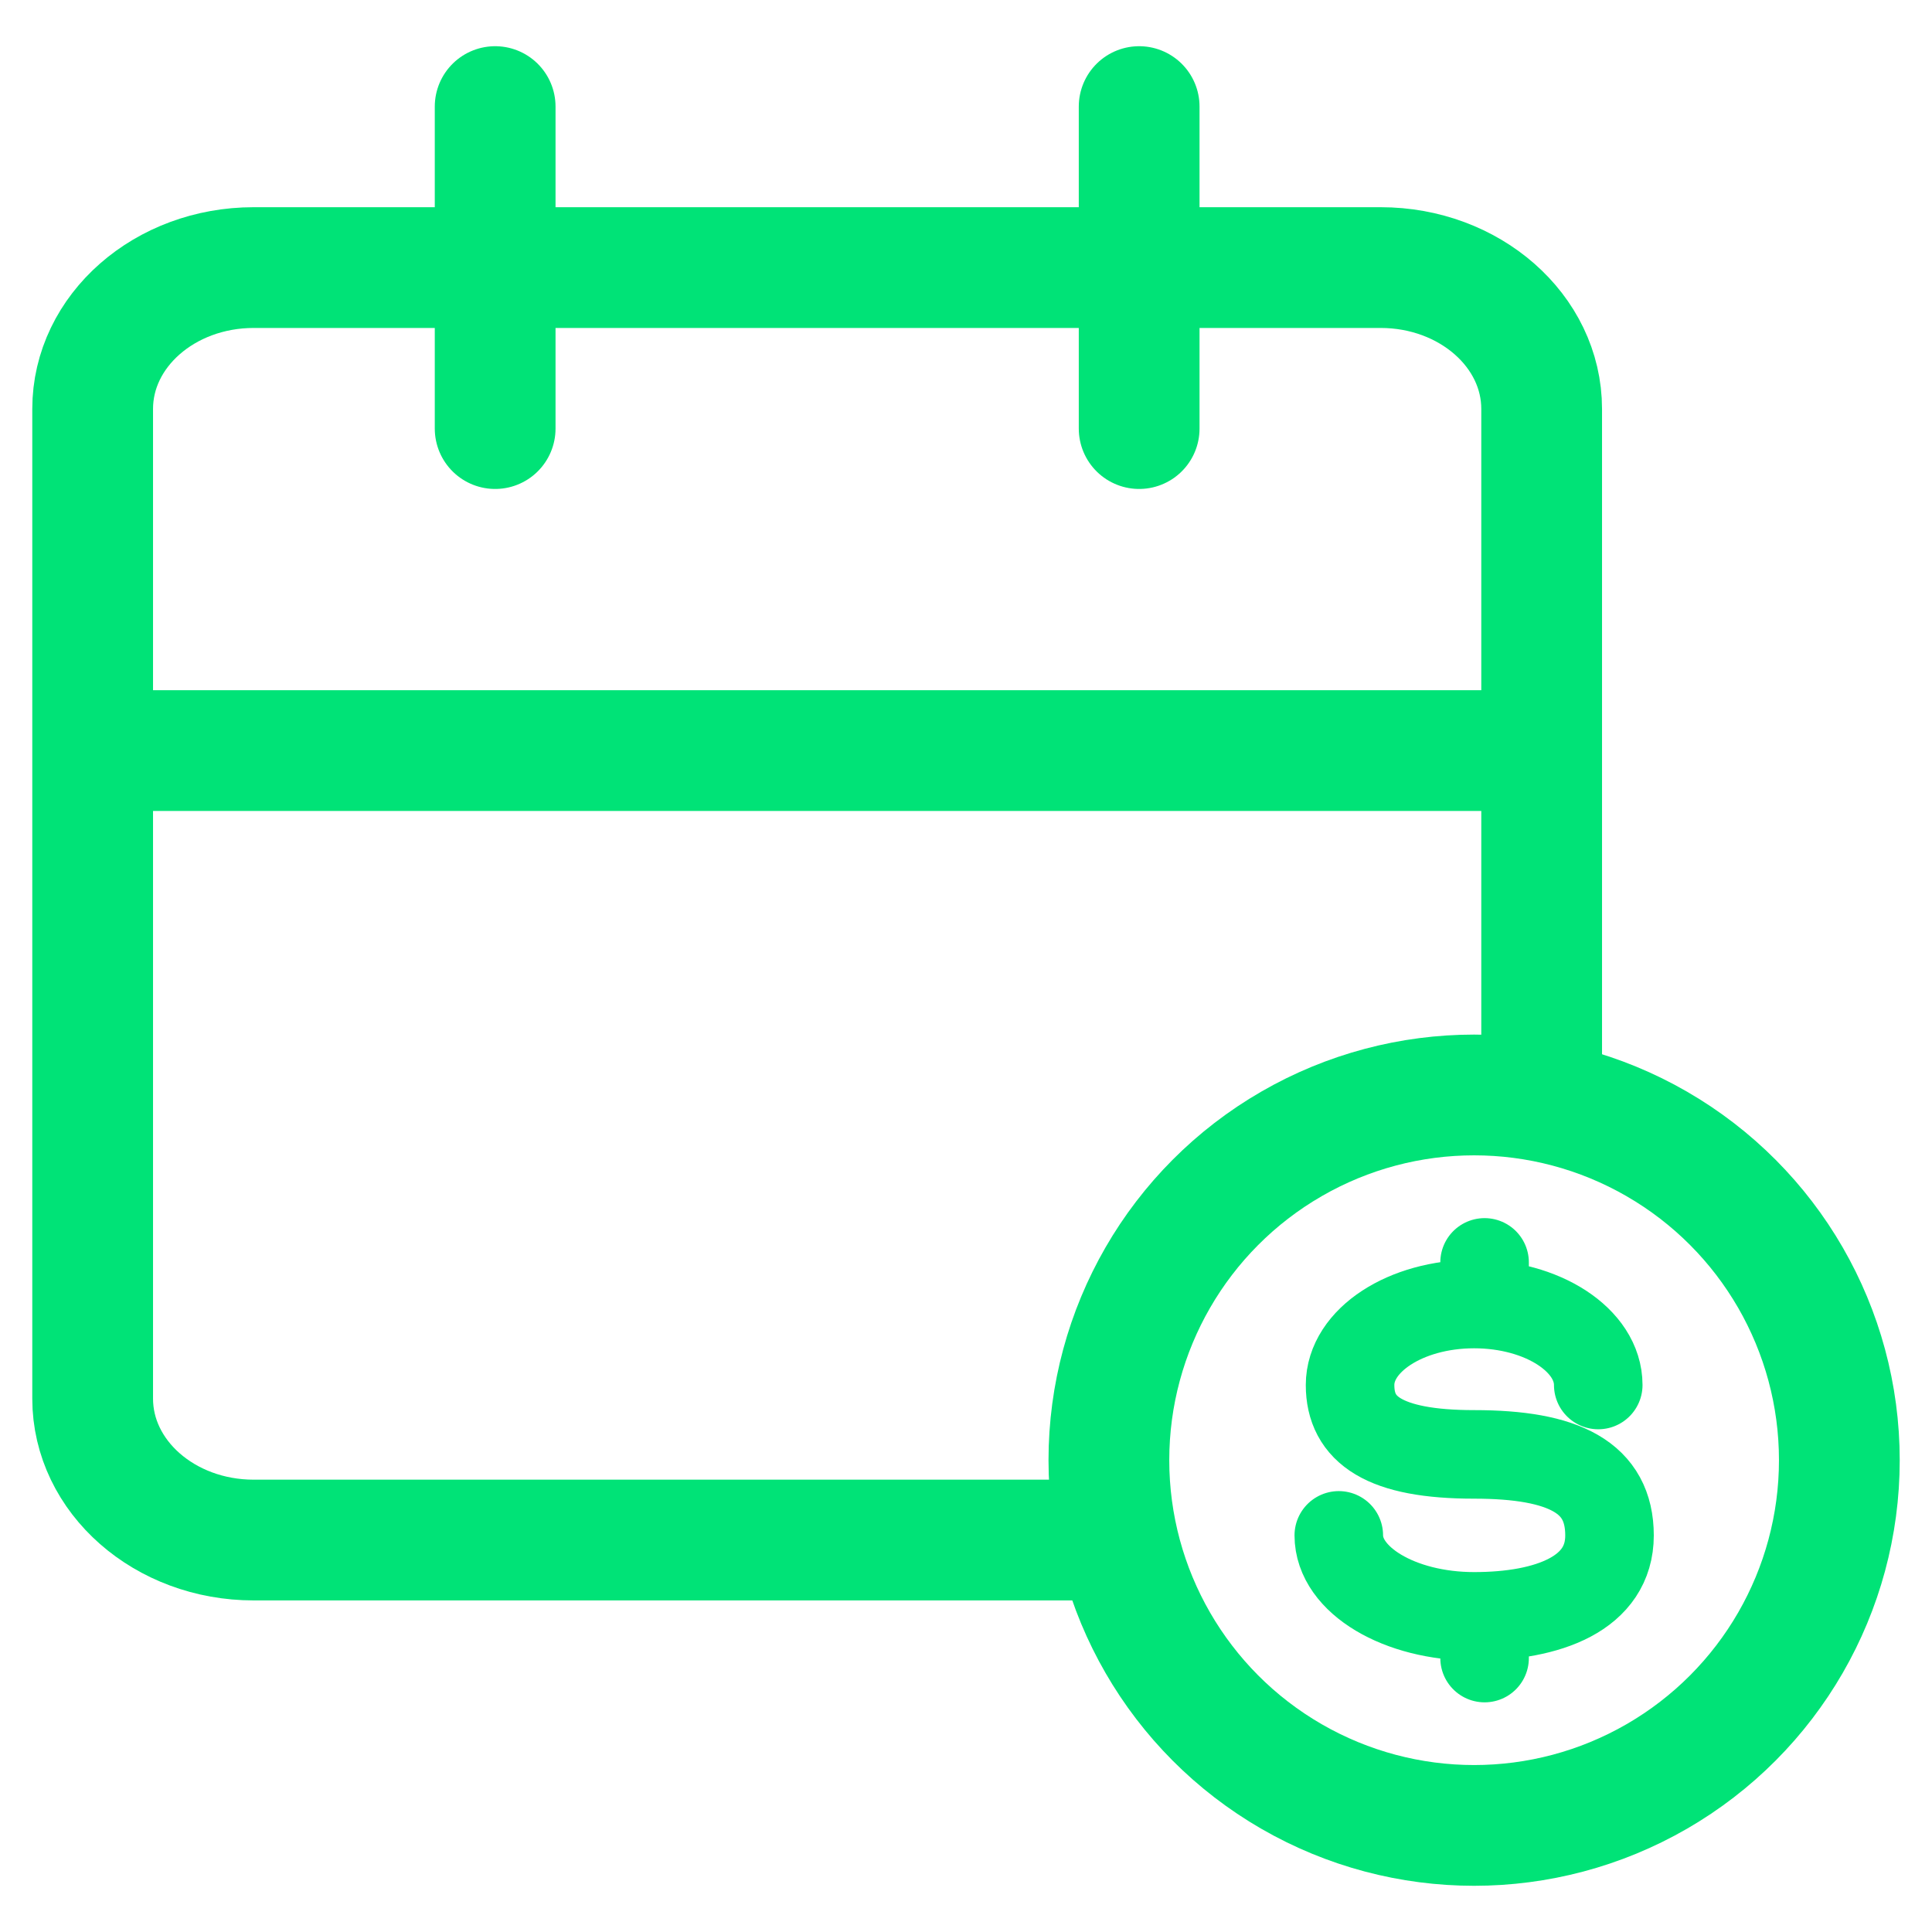 <svg width="24" height="24" viewBox="0 0 24 24" fill="none" xmlns="http://www.w3.org/2000/svg">
<path d="M6.151 1.324V5.324M14.151 1.324V5.324" stroke="#00E377" stroke-width="1.5" stroke-linecap="round"/>
<path d="M19.151 13.432V5.08C19.151 4.11 18.255 3.324 17.151 3.324H3.151C2.046 3.324 1.151 4.11 1.151 5.08V17.374C1.151 18.344 2.046 19.131 3.151 19.131H13.737" stroke="#00E377" stroke-width="1.5"/>
<path d="M1.151 9.324H19.151" stroke="#00E377" stroke-width="1.5"/>
<circle cx="18.312" cy="18.139" r="4.537" stroke="#00E377" stroke-width="1.5"/>
<path d="M19.854 17.205C19.854 16.649 19.164 16.199 18.312 16.199C17.461 16.199 16.771 16.65 16.771 17.205C16.771 17.761 17.192 18.067 18.312 18.067C19.433 18.067 19.994 18.355 19.994 19.074C19.994 19.792 19.241 20.079 18.312 20.079C17.384 20.079 16.631 19.629 16.631 19.073M18.442 15.682V16.124M18.442 20.597V20.154" stroke="#00E377" stroke-width="1.1" stroke-linecap="round"/>
</svg>
